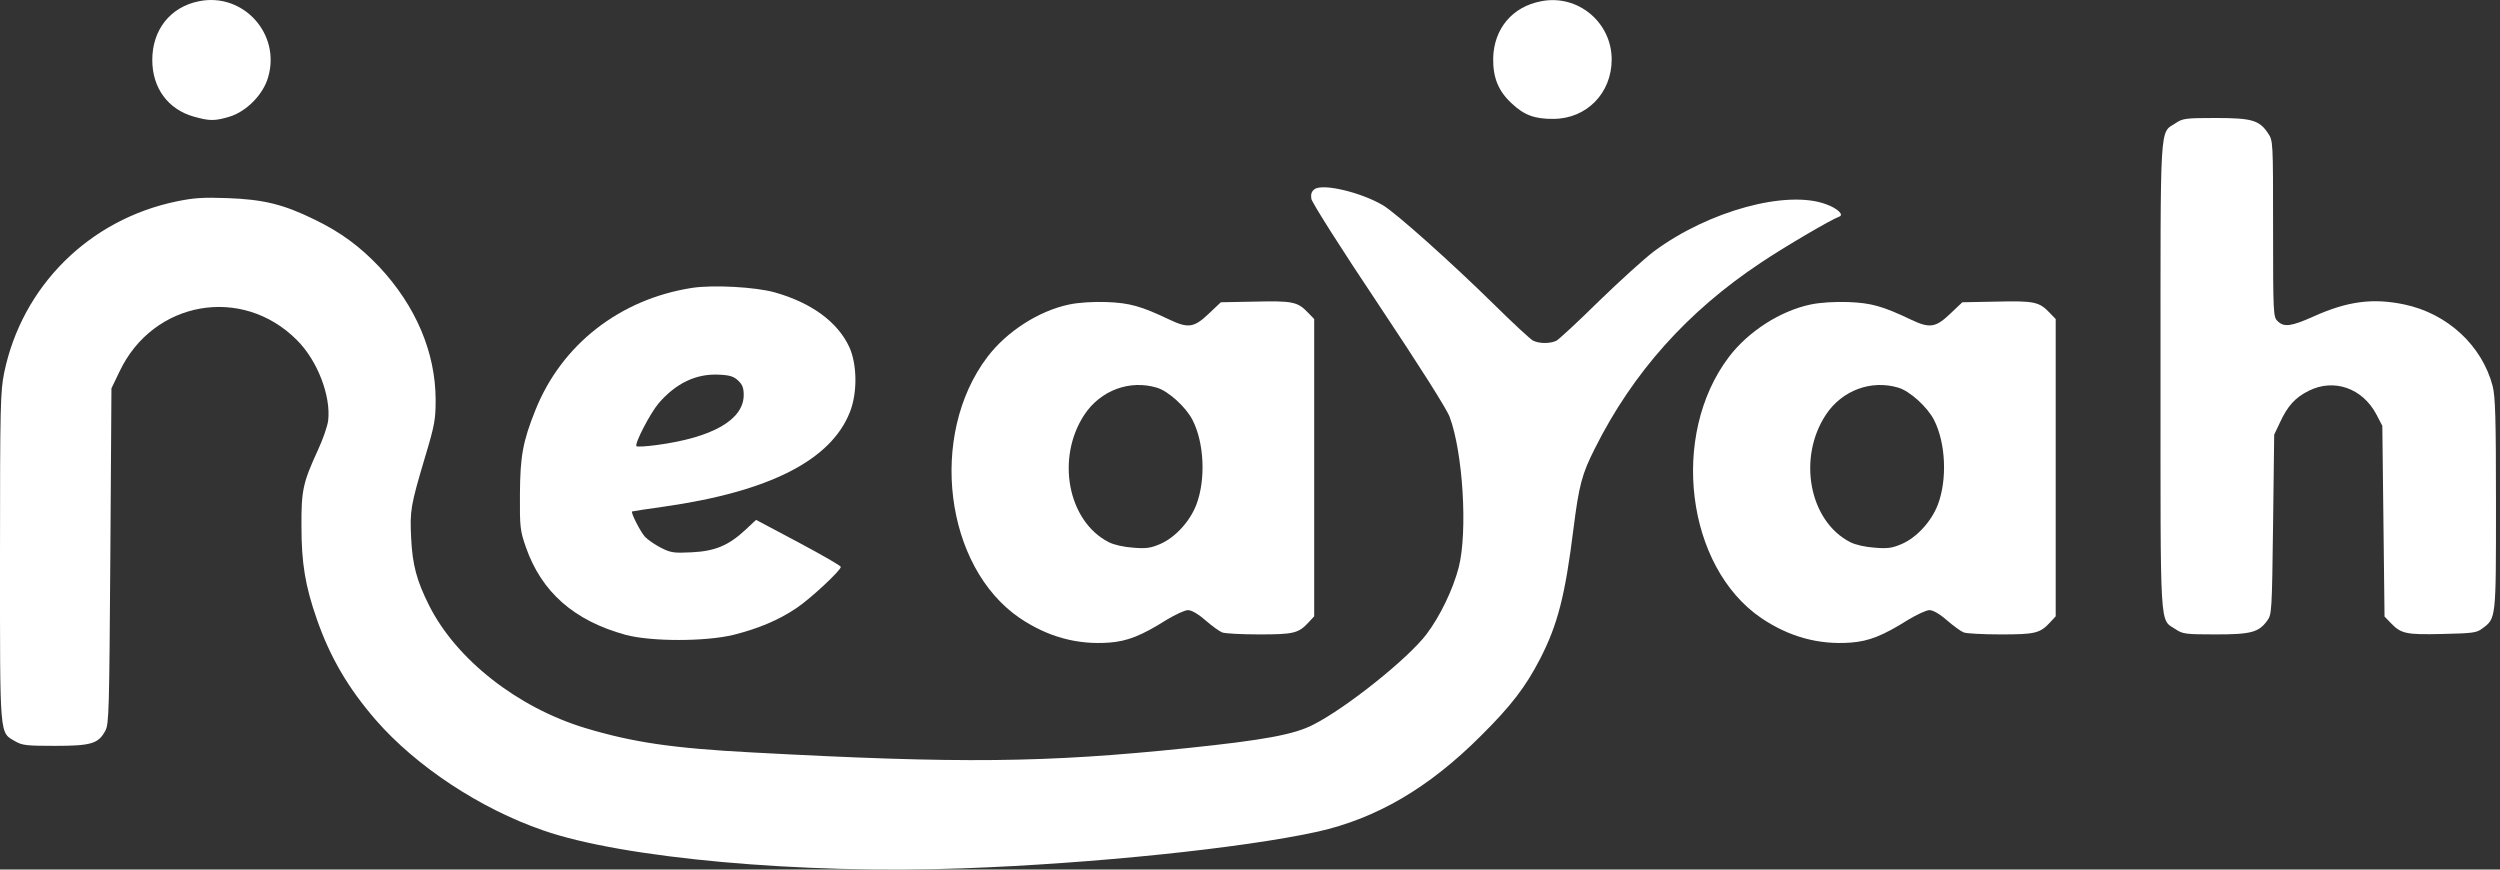 <svg width="161" height="56" viewBox="0 0 161 56" fill="none" xmlns="http://www.w3.org/2000/svg">
<rect x="0" y="0" width="161" height="56" fill="#333333" stroke="none"/>
<path d="M12.805 0.081C10.972 0.45 9.807 1.914 9.807 3.861C9.807 5.666 10.816 7.045 12.493 7.514C13.502 7.798 13.829 7.798 14.781 7.514C15.861 7.187 16.955 6.092 17.268 4.97C18.092 2.17 15.648 -0.502 12.805 0.081Z" fill="white"/>
<path d="M99.244 0.081C97.382 0.436 96.203 1.857 96.16 3.762C96.146 4.998 96.487 5.851 97.34 6.647C98.15 7.414 98.832 7.67 100.054 7.656C102.186 7.641 103.792 5.993 103.792 3.833C103.792 1.431 101.603 -0.388 99.244 0.081Z" fill="white"/>
<path d="M140.119 7.926C139.067 8.622 139.138 7.499 139.138 24.227C139.138 40.955 139.067 39.832 140.119 40.529C140.559 40.827 140.758 40.856 142.677 40.856C144.965 40.856 145.463 40.728 146.017 39.96C146.301 39.577 146.315 39.335 146.386 33.778L146.458 27.994L146.827 27.212C147.324 26.132 147.822 25.592 148.689 25.165C150.309 24.355 152.142 24.995 153.038 26.686L153.422 27.425L153.493 33.565L153.564 39.704L153.976 40.131C154.63 40.813 154.956 40.884 157.301 40.827C159.206 40.785 159.49 40.756 159.845 40.486C160.755 39.818 160.741 39.918 160.741 32.47C160.741 26.857 160.698 25.563 160.528 24.867C159.845 22.252 157.614 20.191 154.843 19.608C152.81 19.182 151.176 19.395 148.973 20.39C147.538 21.029 147.083 21.086 146.671 20.674C146.401 20.404 146.386 20.205 146.386 14.719C146.386 9.077 146.386 9.063 146.06 8.58C145.505 7.741 145.022 7.599 142.677 7.599C140.758 7.599 140.559 7.627 140.119 7.926Z" fill="white"/>
<path d="M84.648 12.19C84.464 12.332 84.407 12.502 84.449 12.801C84.478 13.028 86.397 16.055 88.784 19.622C91.399 23.545 93.176 26.345 93.361 26.857C94.213 29.145 94.526 34.233 93.943 36.535C93.574 37.956 92.749 39.676 91.868 40.841C90.689 42.405 86.709 45.588 84.577 46.668C83.341 47.308 81.394 47.663 76.476 48.175C67.281 49.127 61.909 49.184 48.464 48.459C43.305 48.189 40.747 47.805 37.677 46.882C33.328 45.56 29.391 42.476 27.643 39.008C26.833 37.402 26.563 36.379 26.478 34.659C26.392 32.868 26.435 32.584 27.401 29.344C27.998 27.354 28.055 26.999 28.055 25.72C28.041 22.678 26.776 19.708 24.431 17.192C23.18 15.87 21.93 14.947 20.253 14.137C18.249 13.156 16.97 12.843 14.639 12.758C13.075 12.701 12.464 12.744 11.37 12.971C5.742 14.137 1.421 18.429 0.27 24C0.029 25.194 0 26.075 0 35.881C0 47.706 -0.042 47.137 0.995 47.748C1.436 48.004 1.734 48.033 3.553 48.033C5.87 48.033 6.339 47.891 6.779 47.066C7.021 46.64 7.035 45.787 7.106 35.81L7.177 25.009L7.703 23.915C9.864 19.367 15.591 18.358 19.116 21.896C20.438 23.204 21.319 25.492 21.134 27.084C21.091 27.439 20.793 28.306 20.466 29.003C19.514 31.078 19.4 31.575 19.414 33.892C19.414 36.279 19.656 37.729 20.409 39.889C21.262 42.334 22.427 44.323 24.204 46.37C26.79 49.34 30.898 52.069 34.977 53.476C40.093 55.267 51.591 56.304 61.994 55.921C70.394 55.622 80.072 54.613 84.847 53.561C88.656 52.709 92.025 50.733 95.364 47.393C97.326 45.446 98.249 44.238 99.188 42.419C100.31 40.23 100.793 38.383 101.334 34.034C101.689 31.234 101.874 30.538 102.712 28.875C105.171 23.971 108.681 20.049 113.414 16.908C114.92 15.899 117.976 14.108 118.445 13.952C118.772 13.838 118.346 13.426 117.607 13.156C115.077 12.204 110.031 13.582 106.521 16.183C105.896 16.652 104.304 18.102 102.968 19.395C101.646 20.703 100.41 21.84 100.239 21.939C99.841 22.138 99.131 22.138 98.733 21.939C98.562 21.854 97.425 20.802 96.217 19.608C93.488 16.922 89.879 13.696 89.054 13.213C87.619 12.374 85.16 11.791 84.648 12.19Z" fill="white"/>
<path d="M44.556 18.542C39.922 19.267 36.17 22.181 34.479 26.416C33.669 28.434 33.498 29.386 33.484 31.831C33.47 33.963 33.498 34.176 33.868 35.242C34.877 38.127 36.966 39.974 40.292 40.884C41.941 41.325 45.422 41.325 47.242 40.884C48.862 40.472 50.155 39.932 51.306 39.15C52.216 38.539 54.149 36.734 54.149 36.507C54.149 36.436 52.912 35.725 51.42 34.929L48.691 33.48L48.023 34.105C46.929 35.128 46.048 35.498 44.541 35.569C43.39 35.626 43.191 35.597 42.552 35.27C42.168 35.071 41.713 34.759 41.542 34.574C41.258 34.275 40.619 33.025 40.704 32.939C40.718 32.925 41.642 32.783 42.765 32.627C49.544 31.66 53.509 29.642 54.731 26.544C55.229 25.293 55.2 23.446 54.689 22.337C53.936 20.731 52.259 19.495 49.885 18.827C48.663 18.485 45.934 18.329 44.556 18.542ZM47.54 24.512C47.81 24.767 47.895 24.98 47.895 25.435C47.895 27.027 45.906 28.178 42.282 28.662C41.628 28.747 41.045 28.789 40.988 28.733C40.846 28.59 41.869 26.615 42.424 25.961C43.532 24.682 44.826 24.057 46.289 24.128C46.986 24.156 47.256 24.241 47.54 24.512Z" fill="white"/>
<path d="M68.859 19.608C66.897 20.02 64.837 21.342 63.586 22.991C59.777 28.022 60.829 36.507 65.675 39.804C67.466 41.012 69.37 41.538 71.445 41.382C72.597 41.296 73.506 40.941 75.126 39.918C75.695 39.577 76.306 39.292 76.505 39.292C76.732 39.292 77.159 39.534 77.628 39.946C78.04 40.301 78.523 40.657 78.708 40.728C78.893 40.799 79.959 40.856 81.096 40.856C83.313 40.856 83.625 40.785 84.279 40.074L84.634 39.69V30.125V20.546L84.222 20.12C83.568 19.438 83.242 19.367 80.826 19.424L78.623 19.466L77.841 20.205C76.903 21.101 76.519 21.157 75.325 20.589C73.478 19.708 72.739 19.509 71.275 19.452C70.379 19.424 69.484 19.48 68.859 19.608ZM74.501 24.966C75.24 25.18 76.391 26.231 76.803 27.055C77.557 28.534 77.656 30.893 77.045 32.499C76.633 33.579 75.681 34.616 74.728 35.029C74.103 35.299 73.819 35.341 72.966 35.27C72.369 35.228 71.73 35.085 71.403 34.915C68.759 33.565 67.992 29.486 69.839 26.7C70.877 25.137 72.753 24.441 74.501 24.966Z" fill="white"/>
<path d="M116.612 19.608C114.65 20.02 112.59 21.342 111.339 22.991C107.53 28.022 108.582 36.507 113.428 39.804C115.219 41.012 117.123 41.538 119.198 41.382C120.349 41.296 121.259 40.941 122.879 39.918C123.448 39.577 124.059 39.292 124.258 39.292C124.485 39.292 124.912 39.534 125.381 39.946C125.793 40.301 126.276 40.657 126.461 40.728C126.646 40.799 127.711 40.856 128.848 40.856C131.066 40.856 131.378 40.785 132.032 40.074L132.387 39.69V30.125V20.546L131.975 20.12C131.321 19.438 130.994 19.367 128.578 19.424L126.375 19.466L125.594 20.205C124.656 21.101 124.272 21.157 123.078 20.589C121.231 19.708 120.492 19.509 119.028 19.452C118.132 19.424 117.237 19.48 116.612 19.608ZM122.254 24.966C122.993 25.18 124.144 26.231 124.556 27.055C125.31 28.534 125.409 30.893 124.798 32.499C124.386 33.579 123.434 34.616 122.481 35.029C121.856 35.299 121.572 35.341 120.719 35.27C120.122 35.228 119.483 35.085 119.156 34.915C116.512 33.565 115.745 29.486 117.592 26.7C118.63 25.137 120.506 24.441 122.254 24.966Z" fill="white"/>
</svg>
